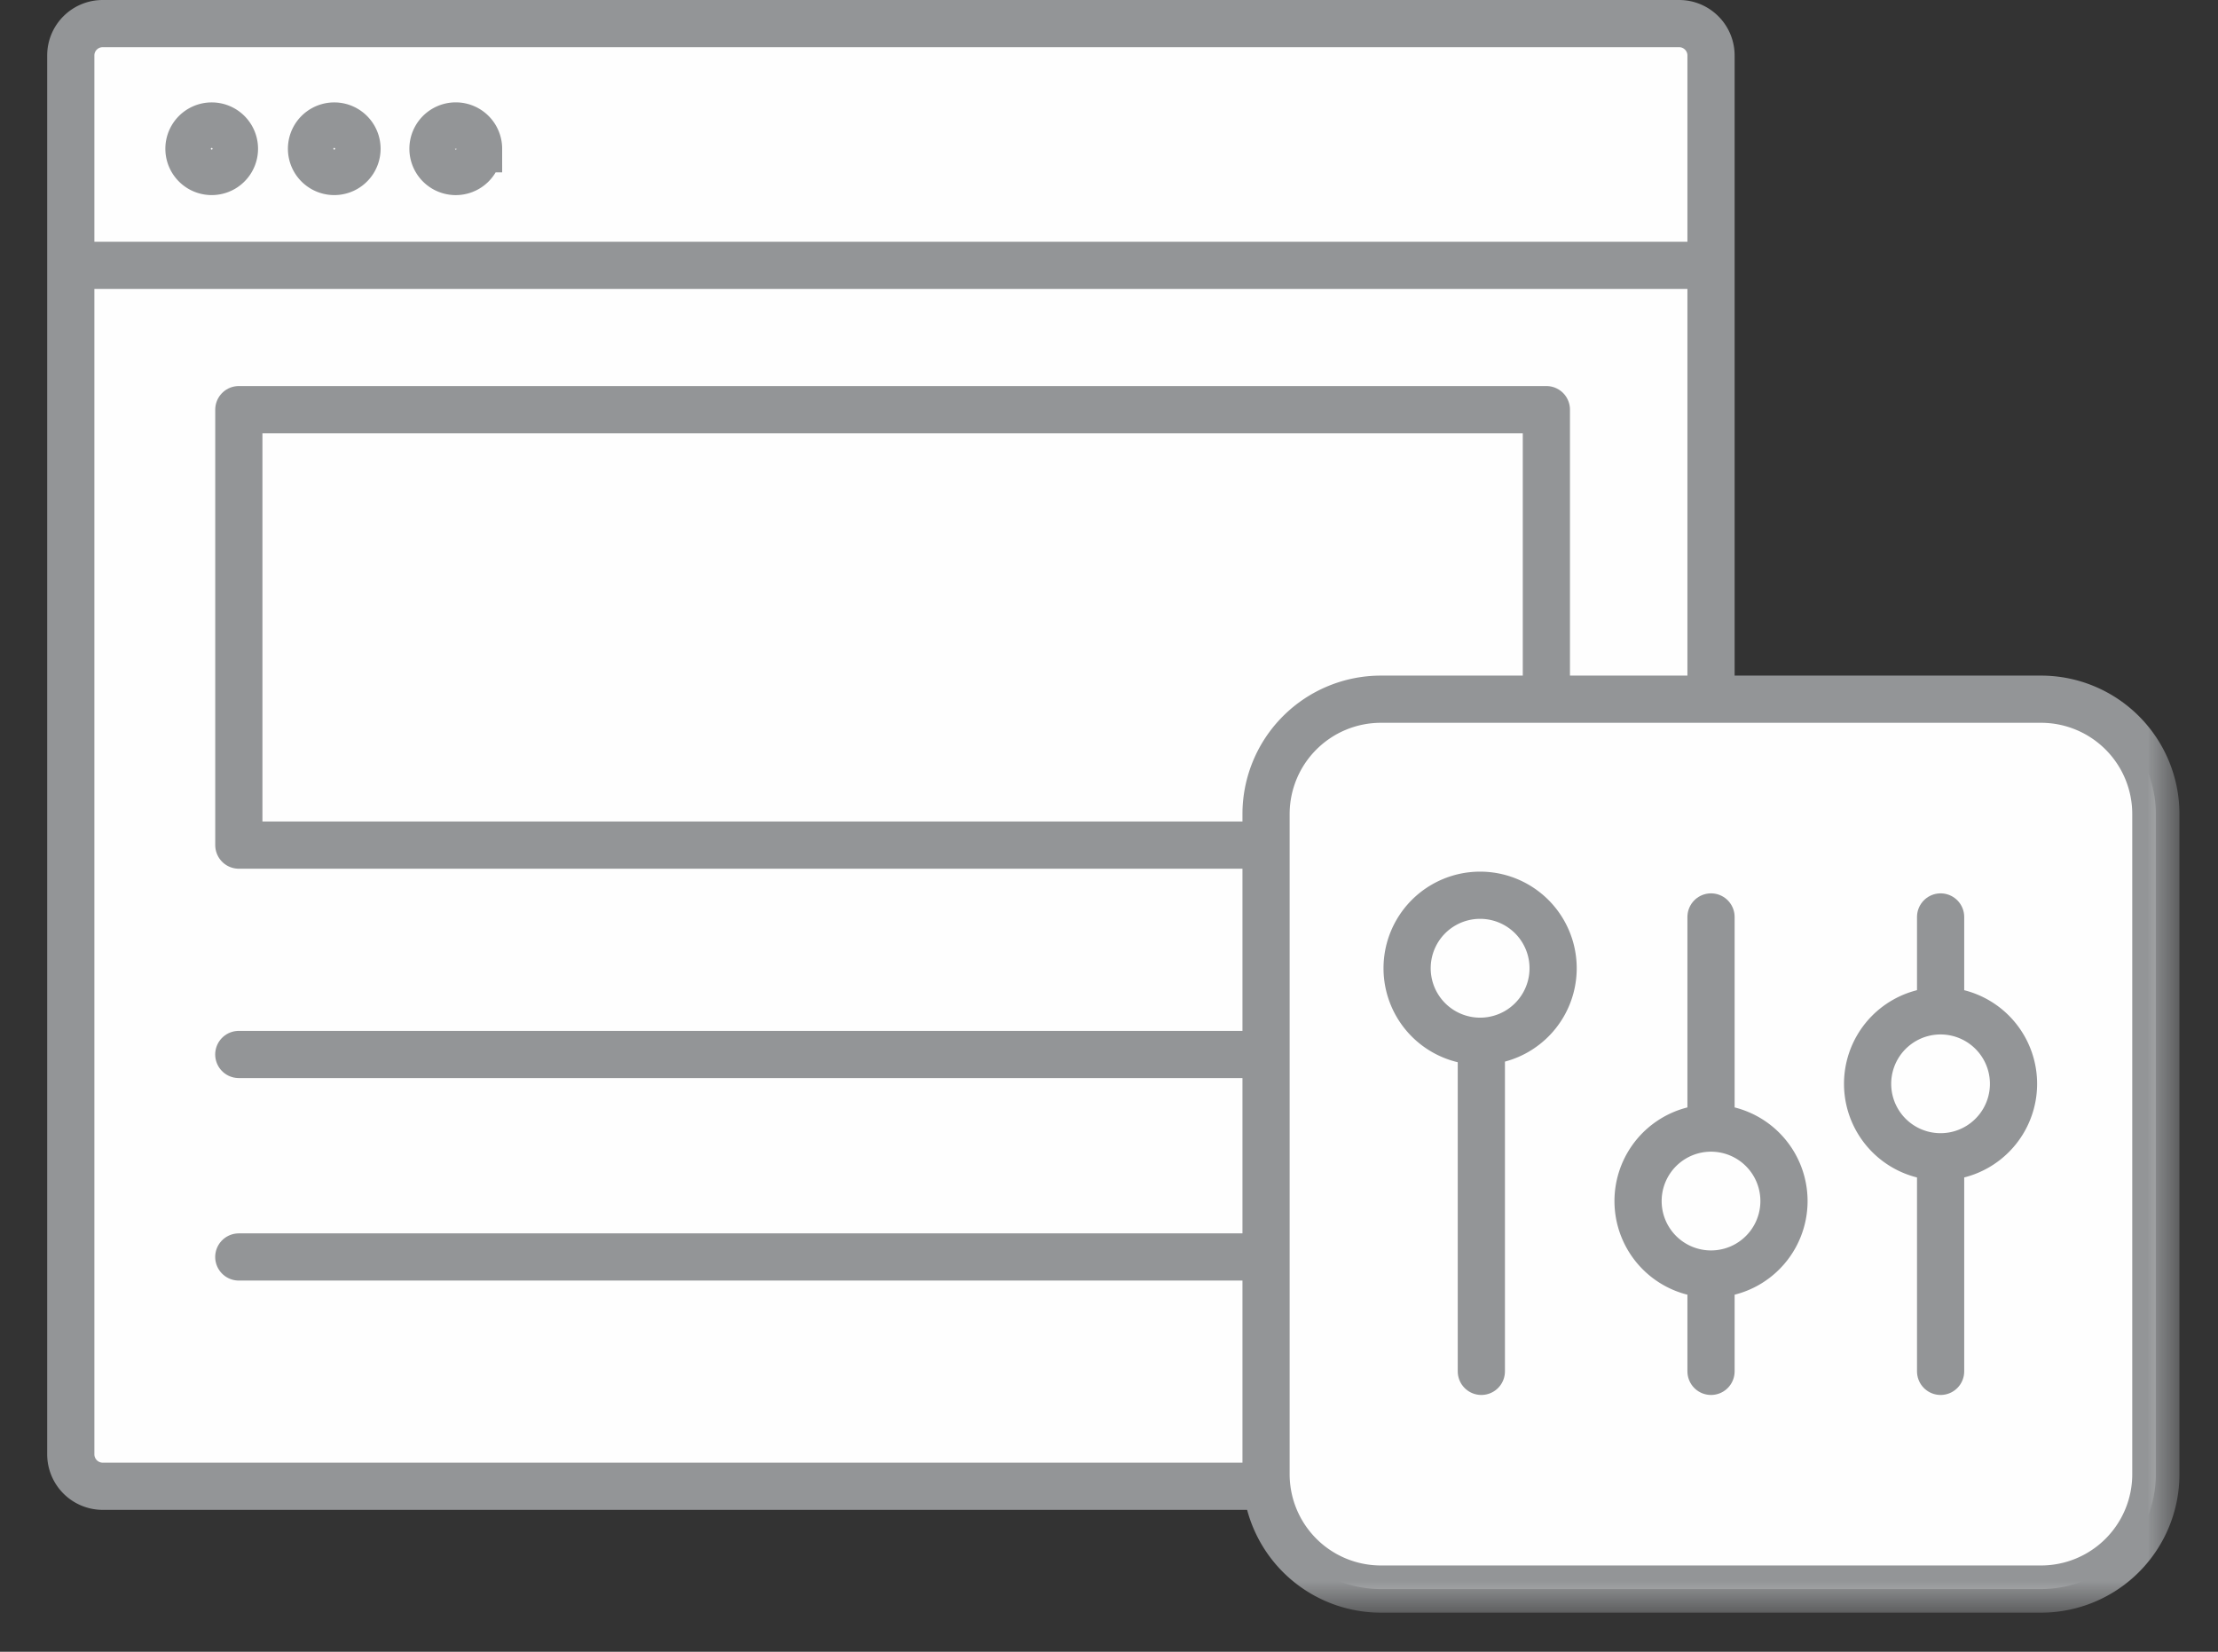 <svg width="47" height="35" viewBox="0 0 47 35" xmlns="http://www.w3.org/2000/svg" xmlns:xlink="http://www.w3.org/1999/xlink"><rect x="0" y="0" width="47" height="35" fill="#333333" stroke="none"/><title>Page 1</title><defs><path id="a" d="M0 34.172h45.184V0H0z"/></defs><g transform="translate(1)" fill="none" fill-rule="evenodd"><path d="M35.257 30.818a.679.679 0 0 1-.675.676H1.176a.678.678 0 0 1-.676-.676V1.175C.5.802.803.5 1.176.5h33.406c.37 0 .675.302.675.675v29.643z" fill="#FEFEFE"/><path d="M35.257 30.818a.679.679 0 0 1-.675.676H1.176a.678.678 0 0 1-.676-.676V1.175C.5.802.803.5 1.176.5h33.406c.37 0 .675.302.675.675v29.643z" stroke="#939597"/><path d="M3.968 3.152a.482.482 0 1 1-.964 0 .482.482 0 0 1 .964 0" fill="#FEFEFE"/><path d="M3.968 3.152a.482.482 0 1 1-.964 0 .482.482 0 0 1 .964 0z" stroke="#939597"/><path d="M6.565 3.152a.482.482 0 1 1-.964 0 .482.482 0 0 1 .964 0" fill="#FEFEFE"/><path d="M6.565 3.152a.482.482 0 1 1-.964 0 .482.482 0 0 1 .964 0z" stroke="#939597"/><path d="M9.14 3.152a.482.482 0 1 1-.965 0 .482.482 0 0 1 .966 0" fill="#FEFEFE"/><path d="M9.14 3.152a.482.482 0 1 1-.965 0 .482.482 0 0 1 .966 0z" stroke="#939597"/><mask id="b" fill="#fff"><use xlink:href="#a"/></mask><path stroke="#939597" stroke-linecap="round" stroke-linejoin="round" mask="url(#b)" d="M4.061 17.908h27.707V8.68H4.061z"/><path d="M.5 5.623h34.757" stroke="#939597" mask="url(#b)"/><path d="M4.06 22.344h27.707M4.06 26.635h27.707" stroke="#939597" stroke-linecap="round" mask="url(#b)"/><path d="M25.828 17.248a2.434 2.434 0 0 1 2.433-2.432h13.99a2.433 2.433 0 0 1 2.432 2.432v13.99a2.433 2.433 0 0 1-2.432 2.434h-13.99a2.434 2.434 0 0 1-2.433-2.434v-13.99z" fill="#FEFEFE" mask="url(#b)"/><path d="M25.828 17.248a2.434 2.434 0 0 1 2.433-2.432h13.99a2.433 2.433 0 0 1 2.432 2.432v13.99a2.433 2.433 0 0 1-2.432 2.434h-13.99a2.434 2.434 0 0 1-2.433-2.434v-13.99z" stroke="#939597" stroke-linecap="round" mask="url(#b)"/><g mask="url(#b)"><path d="M30.39 19.43v9.629" fill="#FEFEFE"/><path d="M30.39 19.43v9.629" stroke="#939597" stroke-linecap="round"/></g><g mask="url(#b)"><path d="M35.257 19.43v9.629" fill="#FEFEFE"/><path d="M35.257 19.43v9.629" stroke="#939597" stroke-linecap="round"/></g><g mask="url(#b)"><path d="M40.122 19.43v9.629" fill="#FEFEFE"/><path d="M40.122 19.43v9.629" stroke="#939597" stroke-linecap="round"/></g><path d="M31.911 20.517a1.547 1.547 0 1 1-3.094 0 1.547 1.547 0 0 1 3.094 0" fill="#FEFEFE" mask="url(#b)"/><path d="M31.911 20.517a1.547 1.547 0 1 1-3.094 0 1.547 1.547 0 0 1 3.094 0z" stroke="#939597" stroke-linecap="round" mask="url(#b)"/><path d="M36.803 25.45a1.546 1.546 0 1 1-3.092.001 1.546 1.546 0 0 1 3.092-.002" fill="#FEFEFE" mask="url(#b)"/><path d="M36.803 25.45a1.546 1.546 0 1 1-3.092.001 1.546 1.546 0 0 1 3.092-.002z" stroke="#939597" stroke-linecap="round" mask="url(#b)"/><path d="M41.667 22.965a1.546 1.546 0 1 1-3.092.002 1.546 1.546 0 0 1 3.092-.002" fill="#FEFEFE" mask="url(#b)"/><path d="M41.667 22.965a1.546 1.546 0 1 1-3.092.002 1.546 1.546 0 0 1 3.092-.002z" stroke="#939597" stroke-linecap="round" mask="url(#b)"/></g></svg>